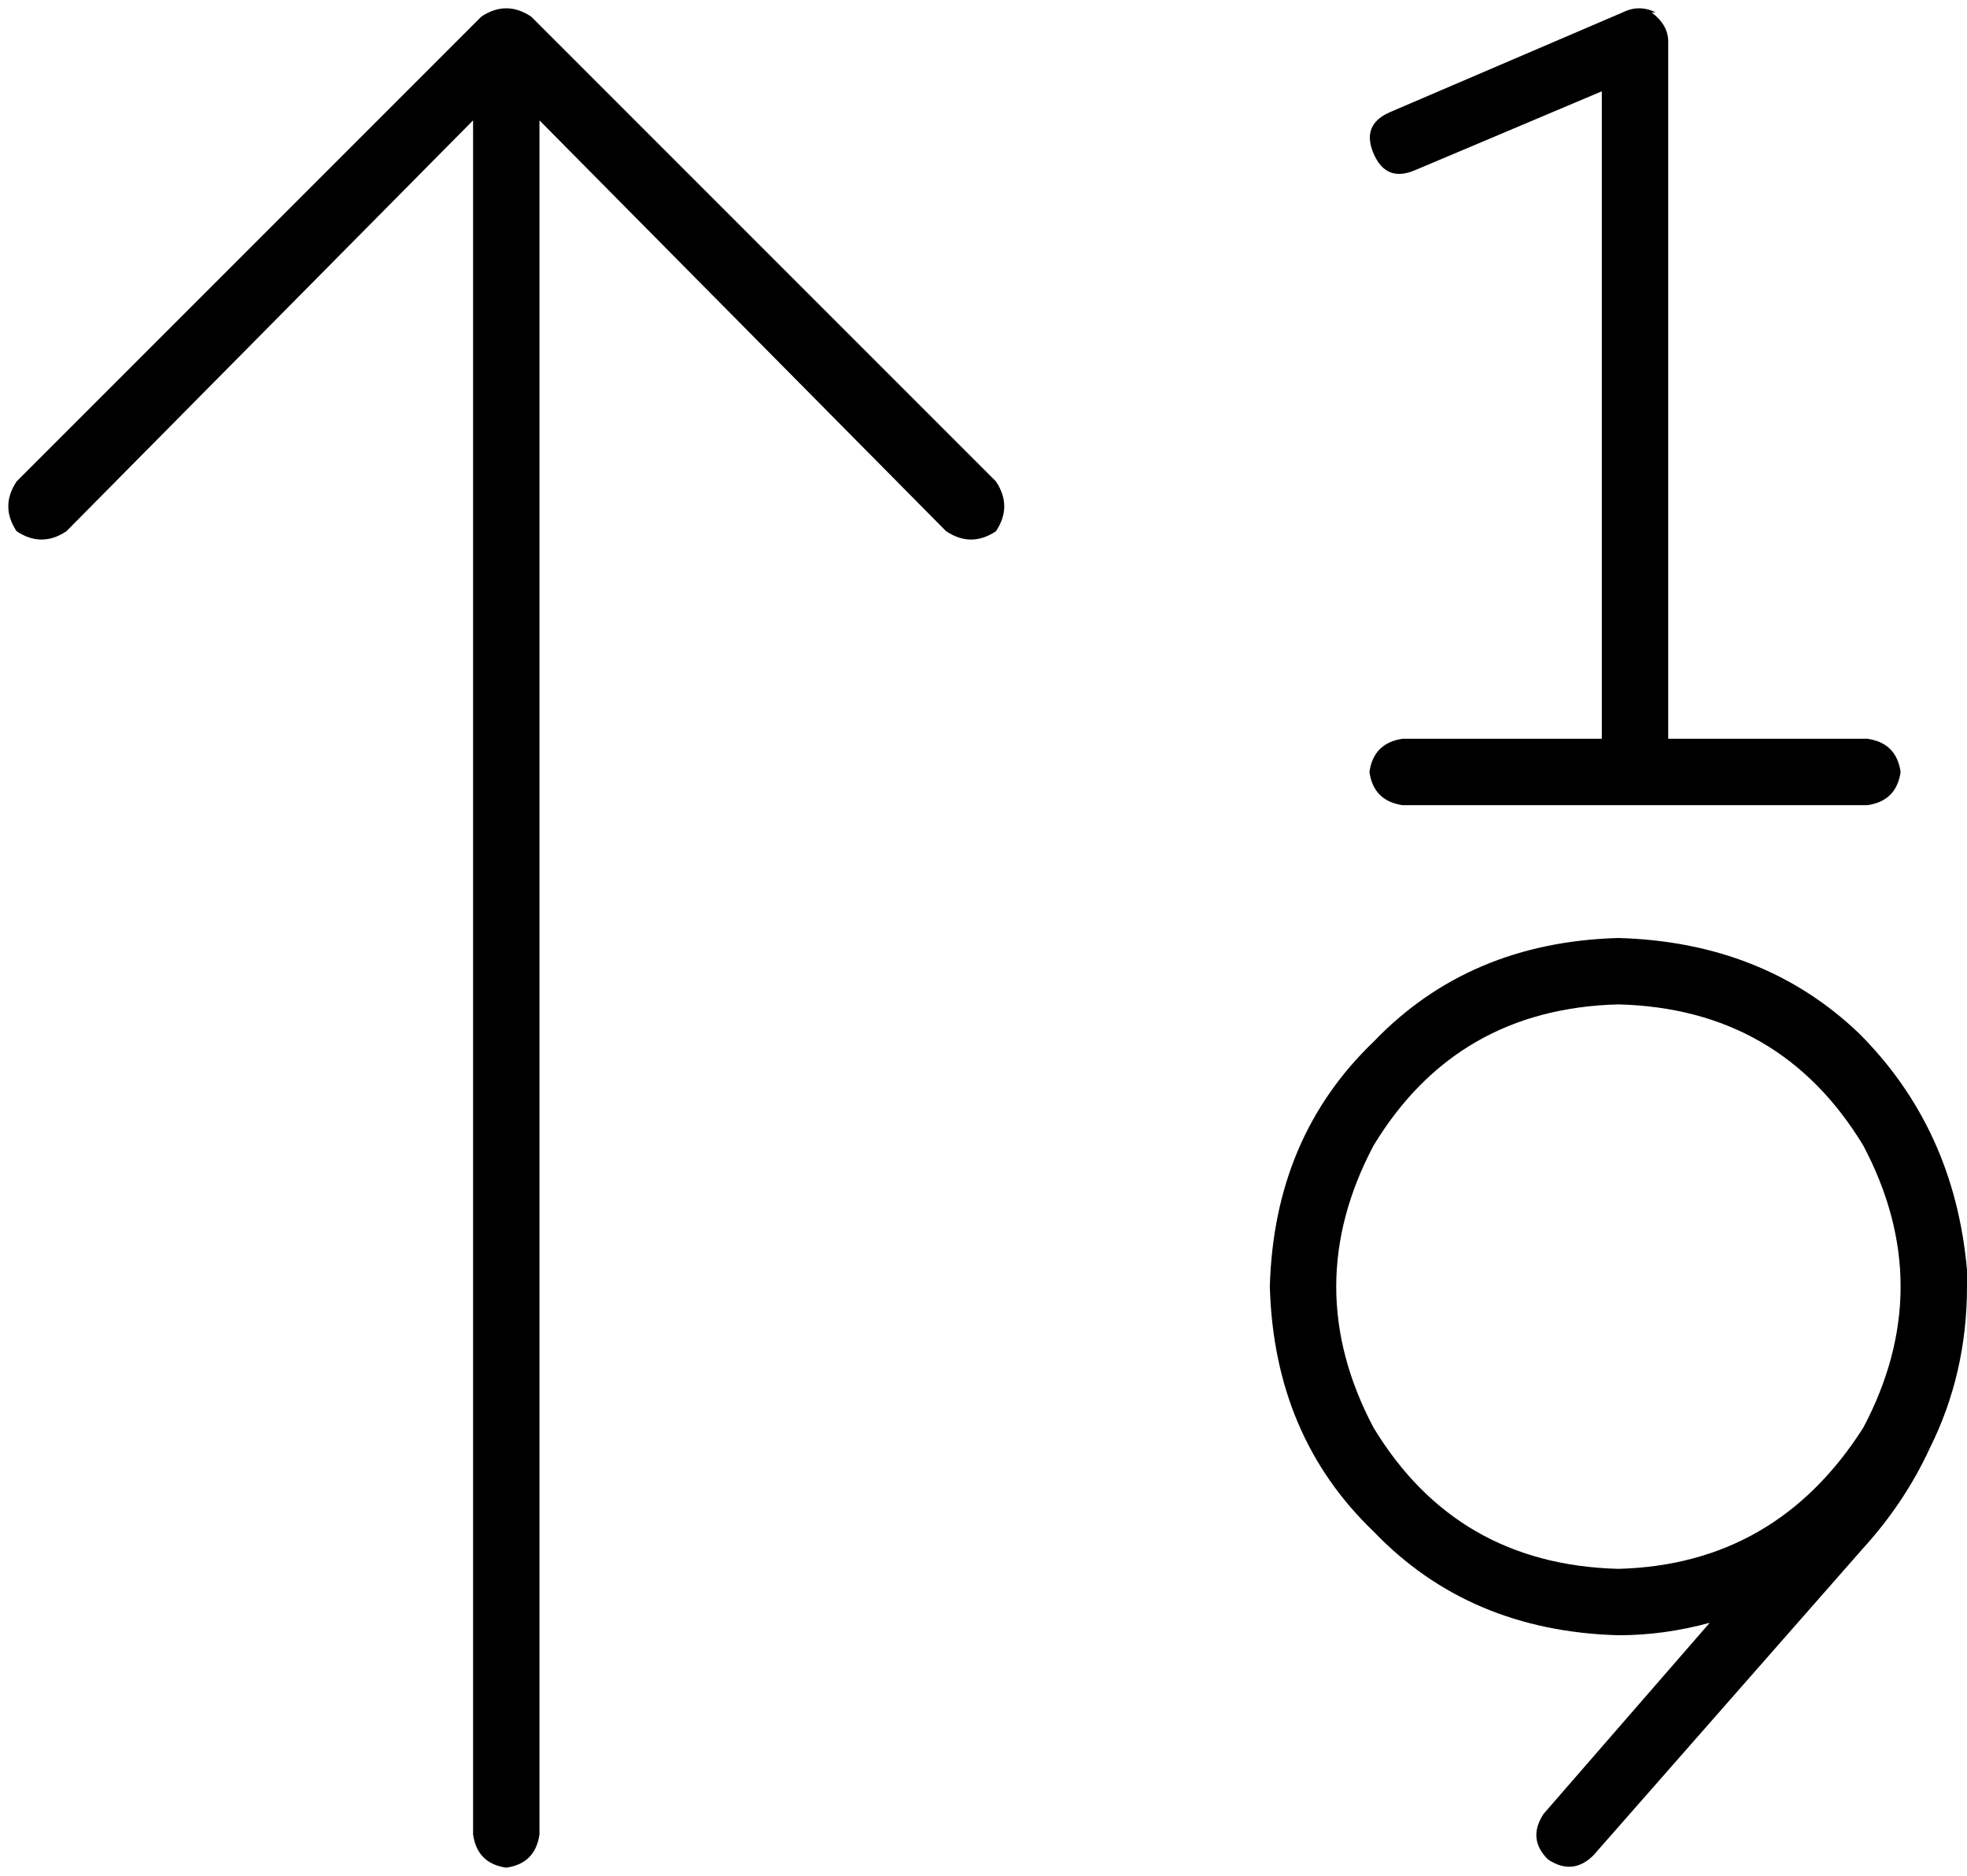 <svg xmlns="http://www.w3.org/2000/svg" viewBox="0 0 474 452">
  <path d="M 398 3 Q 402 6 402 10 L 402 178 L 402 178 L 450 178 L 450 178 Q 457 179 458 186 Q 457 193 450 194 L 394 194 L 338 194 Q 331 193 330 186 Q 331 179 338 178 L 386 178 L 386 178 L 386 22 L 386 22 L 341 41 L 341 41 Q 334 44 331 37 Q 328 30 335 27 L 391 3 L 391 3 Q 395 1 399 3 L 398 3 Z M 116 4 Q 122 0 128 4 L 240 116 L 240 116 Q 244 122 240 128 Q 234 132 228 128 L 130 29 L 130 29 L 130 442 L 130 442 Q 129 449 122 450 Q 115 449 114 442 L 114 29 L 114 29 L 16 128 L 16 128 Q 10 132 4 128 Q 0 122 4 116 L 116 4 L 116 4 Z M 390 242 Q 351 243 331 276 Q 313 310 331 344 Q 351 377 390 378 Q 428 377 449 344 Q 467 310 449 276 Q 429 243 390 242 L 390 242 Z M 390 394 Q 354 393 331 369 L 331 369 L 331 369 Q 307 346 306 310 Q 307 274 331 251 Q 354 227 390 226 Q 425 227 448 249 Q 471 272 474 306 Q 474 306 474 306 Q 474 306 474 306 Q 474 307 474 307 Q 474 308 474 308 Q 474 309 474 309 Q 474 310 474 310 Q 474 331 465 349 Q 459 362 449 373 L 384 447 L 384 447 Q 379 452 373 448 Q 368 443 372 437 L 412 391 L 412 391 Q 401 394 390 394 L 390 394 Z" />
</svg>